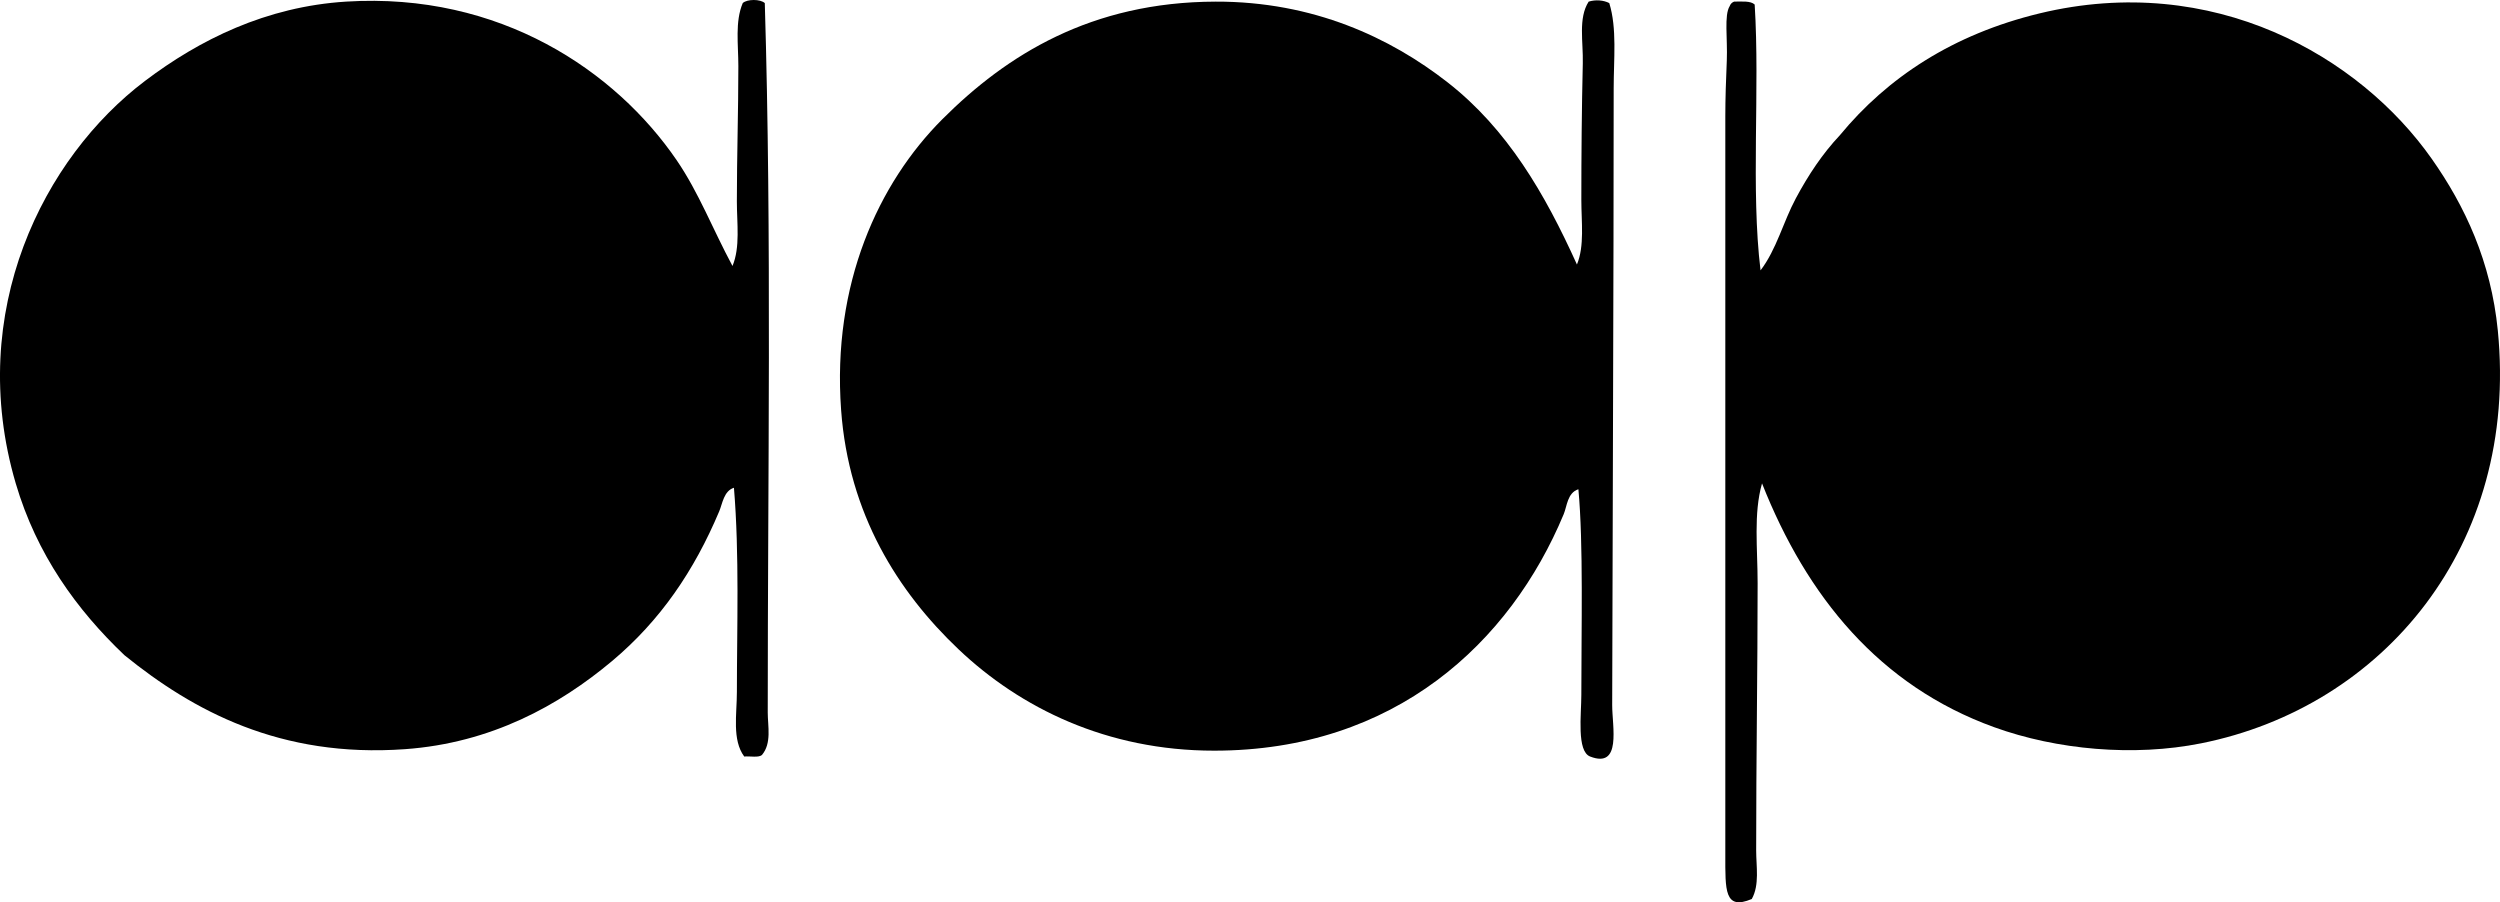 <?xml version="1.0" encoding="iso-8859-1"?>
<!-- Generator: Adobe Illustrator 19.2.0, SVG Export Plug-In . SVG Version: 6.00 Build 0)  -->
<svg version="1.1" xmlns="http://www.w3.org/2000/svg" xmlns:xlink="http://www.w3.org/1999/xlink" x="0px" y="0px"
	 viewBox="0 0 87.432 31.554" style="enable-background:new 0 0 87.432 31.554;" xml:space="preserve">
<g id="Actualite_x5F_des_x5F_Arts_x5F_Plastiques">
	<path style="fill-rule:evenodd;clip-rule:evenodd;" d="M26.747,0.108c0.246,8.195,0.102,16.584,0.103,24.809
		c0,0.479,0.145,1.081-0.206,1.49c-0.123,0.098-0.412,0.032-0.616,0.051c-0.43-0.582-0.257-1.475-0.257-2.26
		c0-2.235,0.091-4.797-0.103-7.14c-0.355,0.112-0.401,0.555-0.514,0.822c-0.877,2.081-2.06,3.823-3.749,5.239
		c-1.856,1.555-4.229,2.866-7.243,3.082c-4.362,0.313-7.414-1.346-9.81-3.287c-1.671-1.589-3.07-3.524-3.802-6.01
		C-1.218,10.888,1.54,5.499,5.071,2.83c1.905-1.44,4.232-2.599,7.037-2.774c5.381-0.334,9.426,2.431,11.557,5.547
		c0.776,1.136,1.262,2.416,1.952,3.699c0.275-0.66,0.153-1.484,0.153-2.26c0-1.564,0.052-3.169,0.052-4.726
		c0-0.773-0.121-1.559,0.154-2.209C26.129-0.036,26.593-0.036,26.747,0.108z"/>
	<path style="fill-rule:evenodd;clip-rule:evenodd;" d="M56.281,0.108c0.274,0.883,0.154,1.959,0.154,2.979
		c0,6.992-0.039,14.713-0.052,21.573c-0.001,0.75,0.338,2.228-0.771,1.798c-0.476-0.184-0.308-1.465-0.308-2.157
		c-0.001-2.291,0.075-5.287-0.103-7.191c-0.387,0.127-0.396,0.591-0.514,0.873c-1.866,4.481-5.894,8.27-12.225,8.27
		c-3.758,0-6.781-1.498-8.938-3.544c-2.116-2.009-3.844-4.729-4.108-8.373c-0.321-4.404,1.306-7.932,3.544-10.17
		c2.25-2.249,5.201-4.098,9.554-4.109c3.422-0.009,6.12,1.267,8.115,2.825c2.085,1.628,3.401,3.889,4.521,6.369
		c0.27-0.659,0.154-1.469,0.154-2.26c0-1.576,0.014-3.198,0.051-4.777c0.019-0.754-0.166-1.577,0.205-2.157
		C55.803-0.019,56.084,0.005,56.281,0.108z"/>
	<path style="fill-rule:evenodd;clip-rule:evenodd;" d="M60.647,0.056c0.272,0.001,0.58-0.032,0.719,0.103
		c0.187,2.98-0.139,6.473,0.205,9.297c0.562-0.738,0.793-1.696,1.233-2.517c0.441-0.824,0.94-1.572,1.54-2.208
		c1.665-2.023,3.962-3.533,6.986-4.263c6.076-1.467,11.191,1.5,13.714,5.085c1.165,1.655,2.074,3.597,2.312,6.01
		c0.74,7.528-4.017,13.16-10.376,14.433c-2.359,0.473-5.05,0.228-7.242-0.565c-4.013-1.452-6.549-4.565-8.115-8.526
		c-0.302,1.066-0.154,2.268-0.154,3.493c0,3.003-0.052,6.209-0.051,9.348c0,0.553,0.123,1.203-0.154,1.695
		c-0.961,0.406-0.925-0.311-0.925-1.541c0-8.78,0-17.206,0-25.836c0-0.596,0.023-1.295,0.052-1.952c0.031-0.76-0.1-1.579,0.102-1.9
		C60.521,0.136,60.573,0.085,60.647,0.056z"/>
</g>
<g id="Layer_1">
</g>
</svg>
